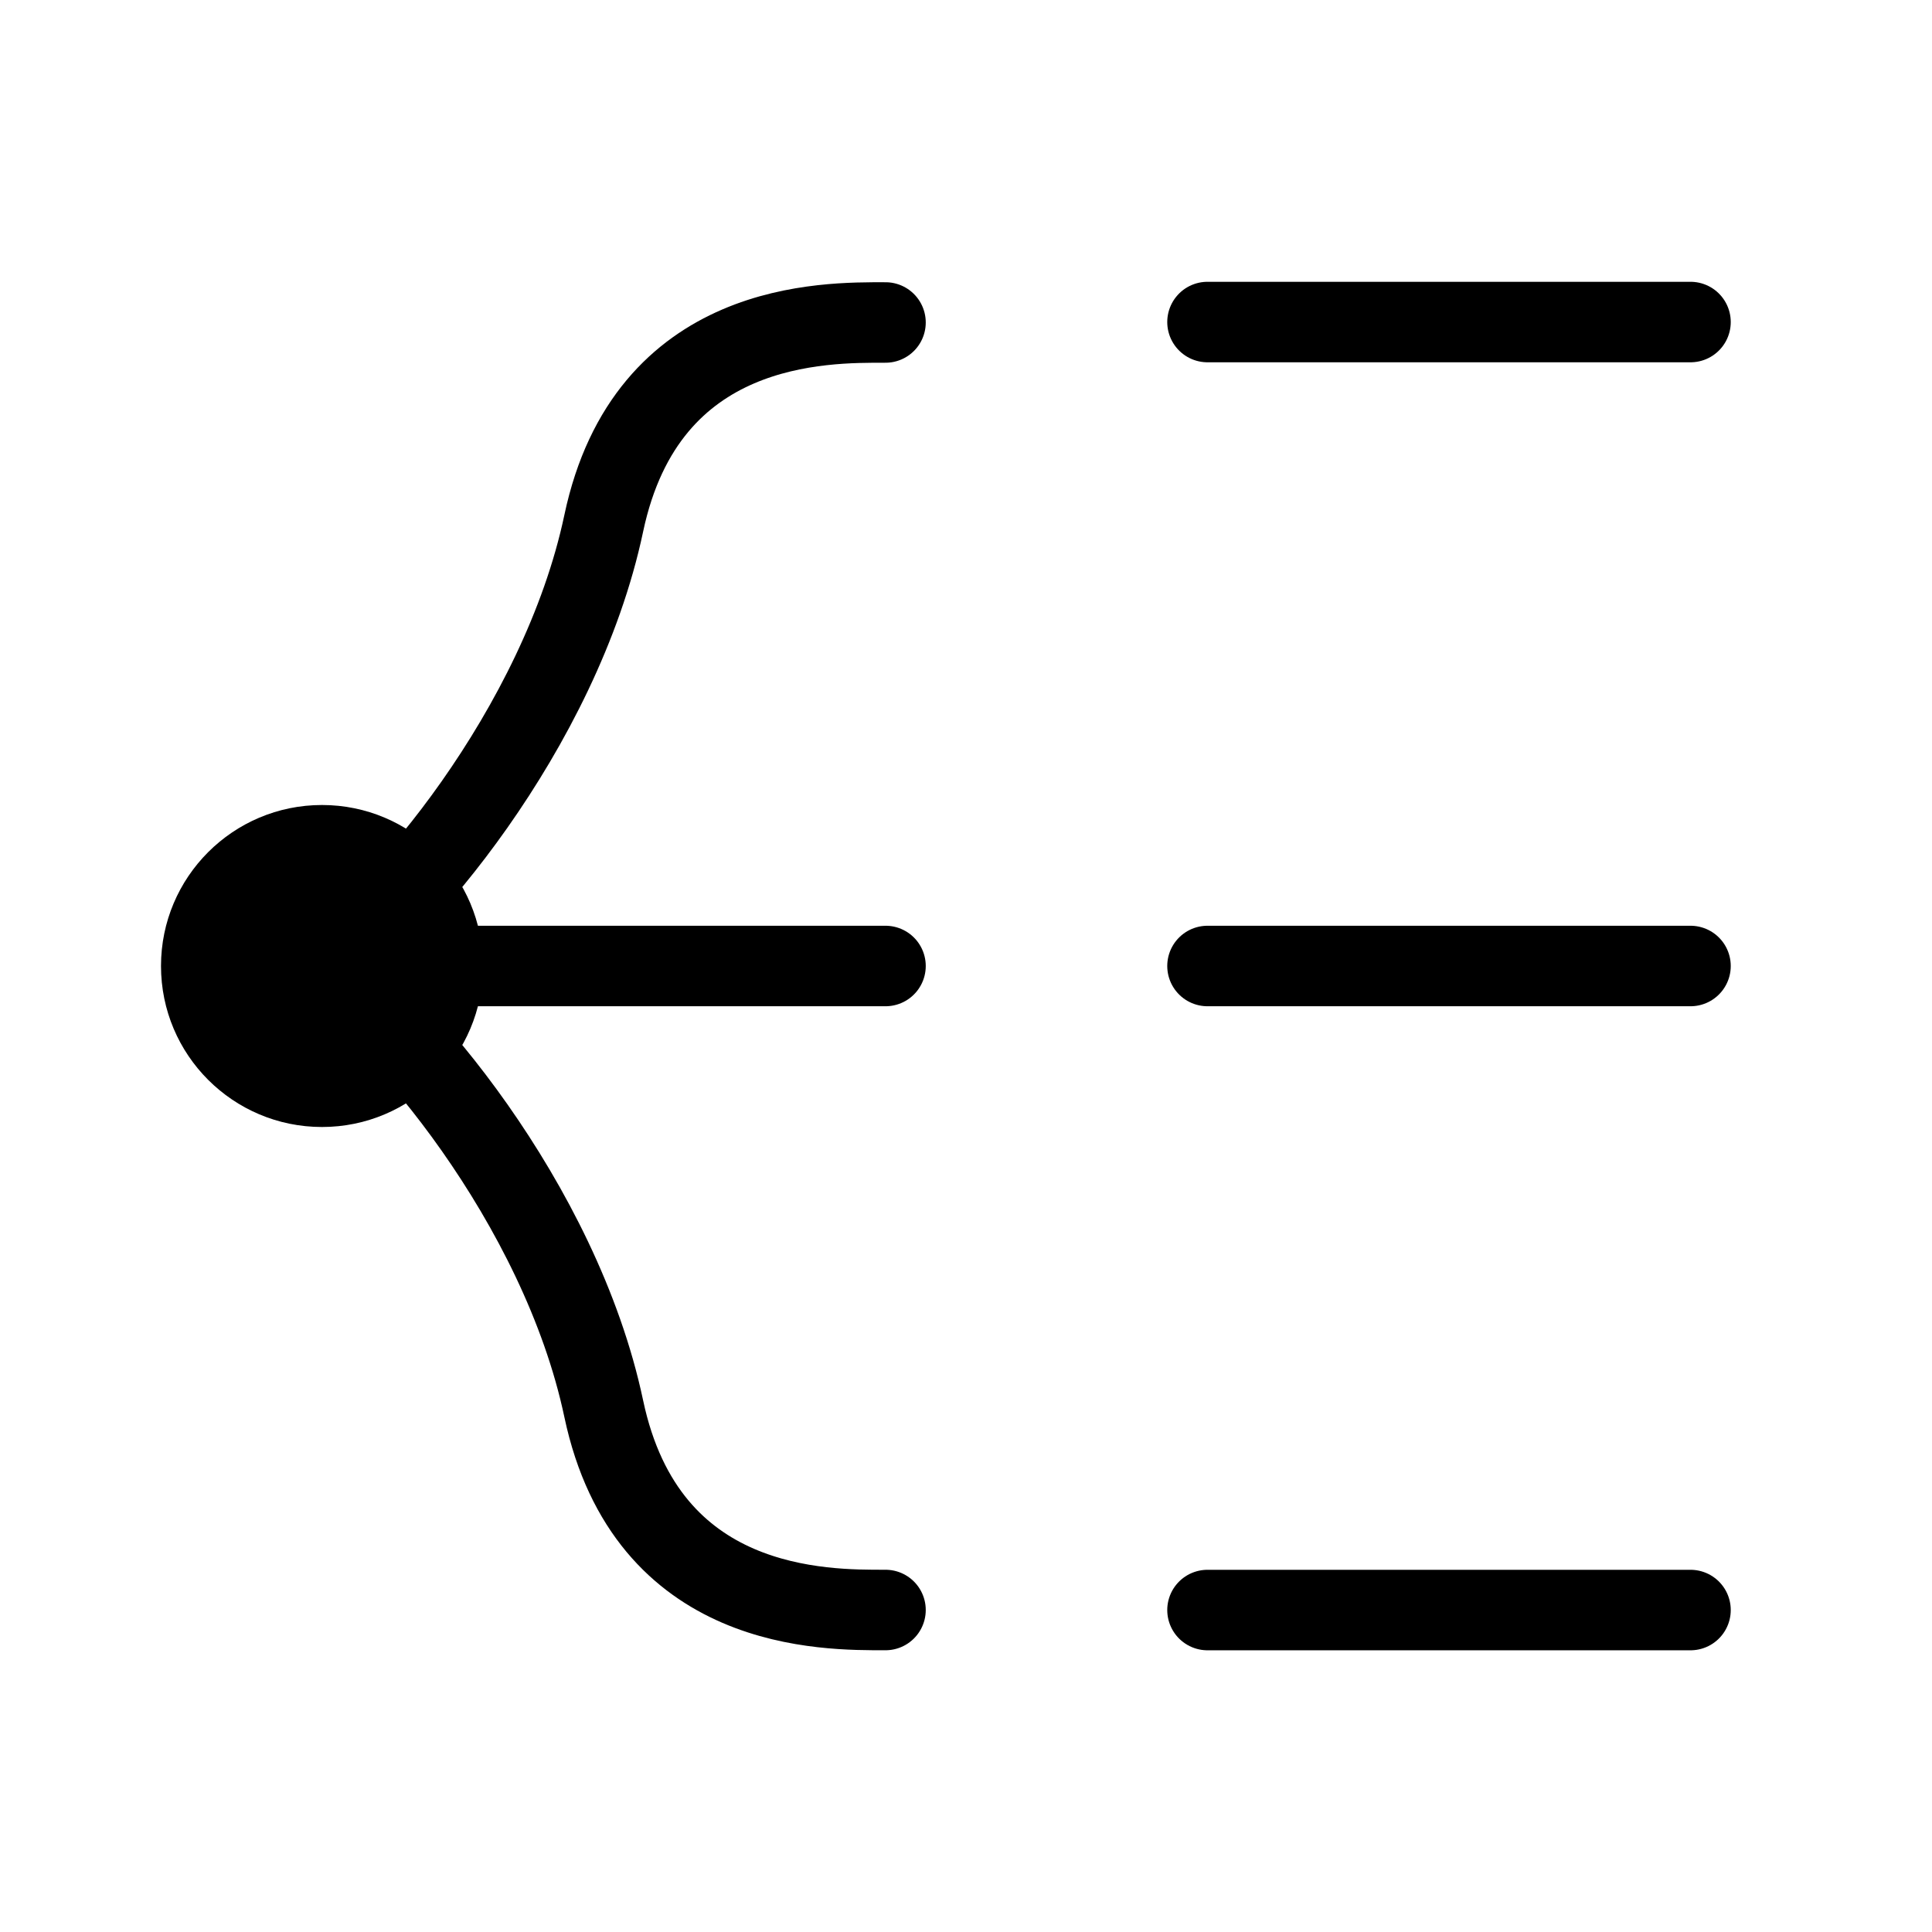 <svg fill-opacity="1" stroke-opacity="1" xmlns="http://www.w3.org/2000/svg" width="48" height="48" fill="none" viewBox="0 0 48 48"><path stroke="#000" stroke-linecap="round" stroke-linejoin="round" stroke-width="2" d="M22 8.012c-1.5 0-5.929-.074-7 4.989-1.083 5.117-5.143 9.847-7 11"/><path stroke="#000" stroke-linecap="round" stroke-linejoin="round" stroke-width="2" d="M22 40c-1.5 0-5.929.063-7-5-1.083-5.116-5.143-9.848-7-11"/><circle cx="8" cy="24" r="4" fill="#000"/><path stroke="#000" stroke-linecap="round" stroke-linejoin="round" stroke-width="2" d="M8 24h14M30 24h12M30 8.001h12M30 40.001h12"/></svg>